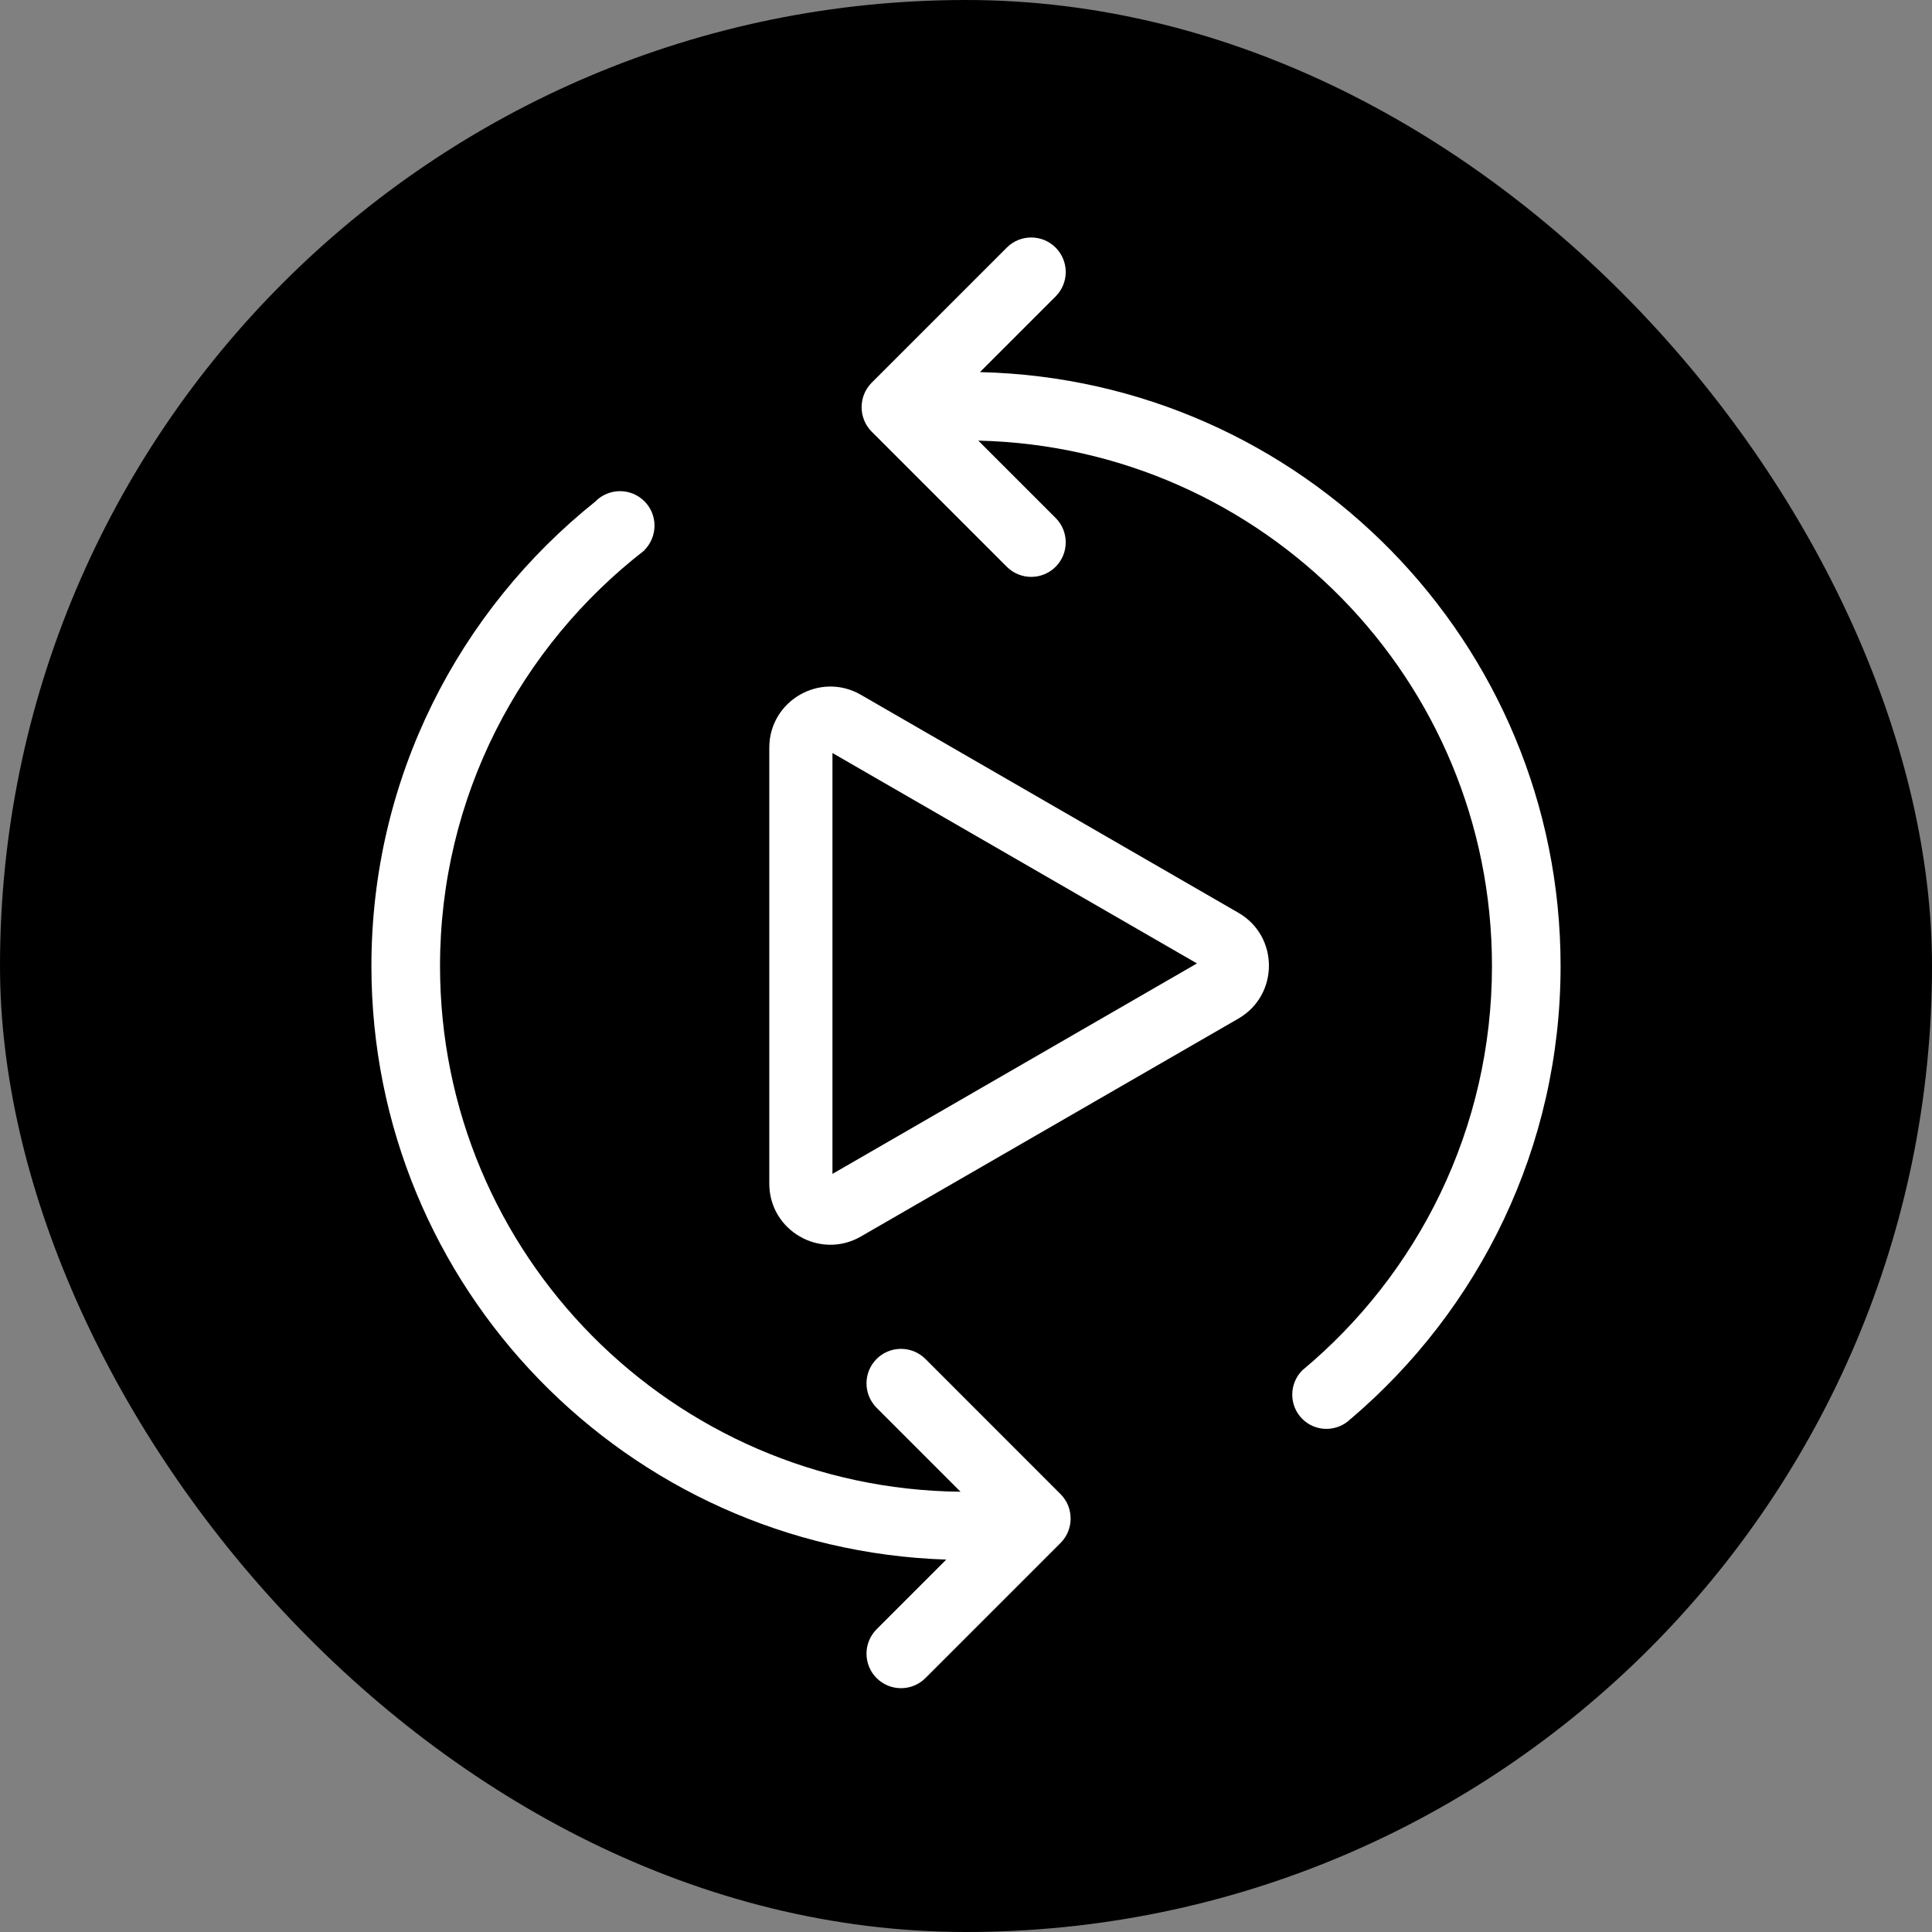 <svg width="33" height="33" viewBox="0 0 33 33" fill="none" xmlns="http://www.w3.org/2000/svg">
    <rect x="0" y="0" width="33" height="33" fill="#808080" stroke="none"/>
    <rect width="33" height="33" rx="16.5" fill="black"/>
    <path d="M18.114 25.52L15.807 23.212C15.577 22.982 15.203 22.982 14.973 23.212C14.743 23.442 14.743 23.815 14.973 24.046L16.407 25.48C11.489 25.429 7.516 21.431 7.516 16.5C7.516 13.608 8.887 11.043 11.009 9.399L11.007 9.397C11.236 9.165 11.238 8.793 11.008 8.563C10.777 8.331 10.402 8.332 10.17 8.564L10.171 8.565C7.841 10.426 6.344 13.286 6.344 16.5C6.344 21.995 10.711 26.46 16.163 26.639L14.973 27.829C14.743 28.06 14.743 28.433 14.973 28.663C15.203 28.893 15.577 28.893 15.807 28.663L18.114 26.356C18.23 26.24 18.287 26.089 18.287 25.938C18.287 25.786 18.23 25.635 18.114 25.52Z" fill="white"/>
    <path d="M26.656 16.5C26.656 10.971 22.236 6.483 16.738 6.356L18.031 5.063C18.261 4.833 18.261 4.46 18.031 4.229C17.8 3.999 17.427 3.999 17.197 4.229L14.889 6.537C14.774 6.652 14.717 6.804 14.717 6.955C14.717 7.106 14.774 7.258 14.889 7.373L17.197 9.681C17.427 9.911 17.8 9.911 18.031 9.681C18.261 9.45 18.261 9.077 18.031 8.847L16.71 7.526C21.574 7.639 25.484 11.609 25.484 16.5C25.484 19.277 24.223 21.759 22.243 23.407L22.243 23.407C22.016 23.637 22.016 24.007 22.243 24.235C22.471 24.464 22.841 24.463 23.071 24.235L23.072 24.236C23.072 24.235 23.072 24.235 23.073 24.235C23.073 24.234 23.074 24.235 23.074 24.234L23.074 24.234C25.263 22.371 26.656 19.6 26.656 16.5Z" fill="white"/>
    <path d="M21.153 15.591L14.705 11.868C14.009 11.466 13.14 11.968 13.14 12.772V20.217C13.14 21.02 14.009 21.522 14.705 21.12L21.153 17.398C21.848 16.996 21.848 15.992 21.153 15.591ZM14.219 20.051V12.862L20.445 16.456L14.219 20.051Z" fill="white"/>
</svg>


